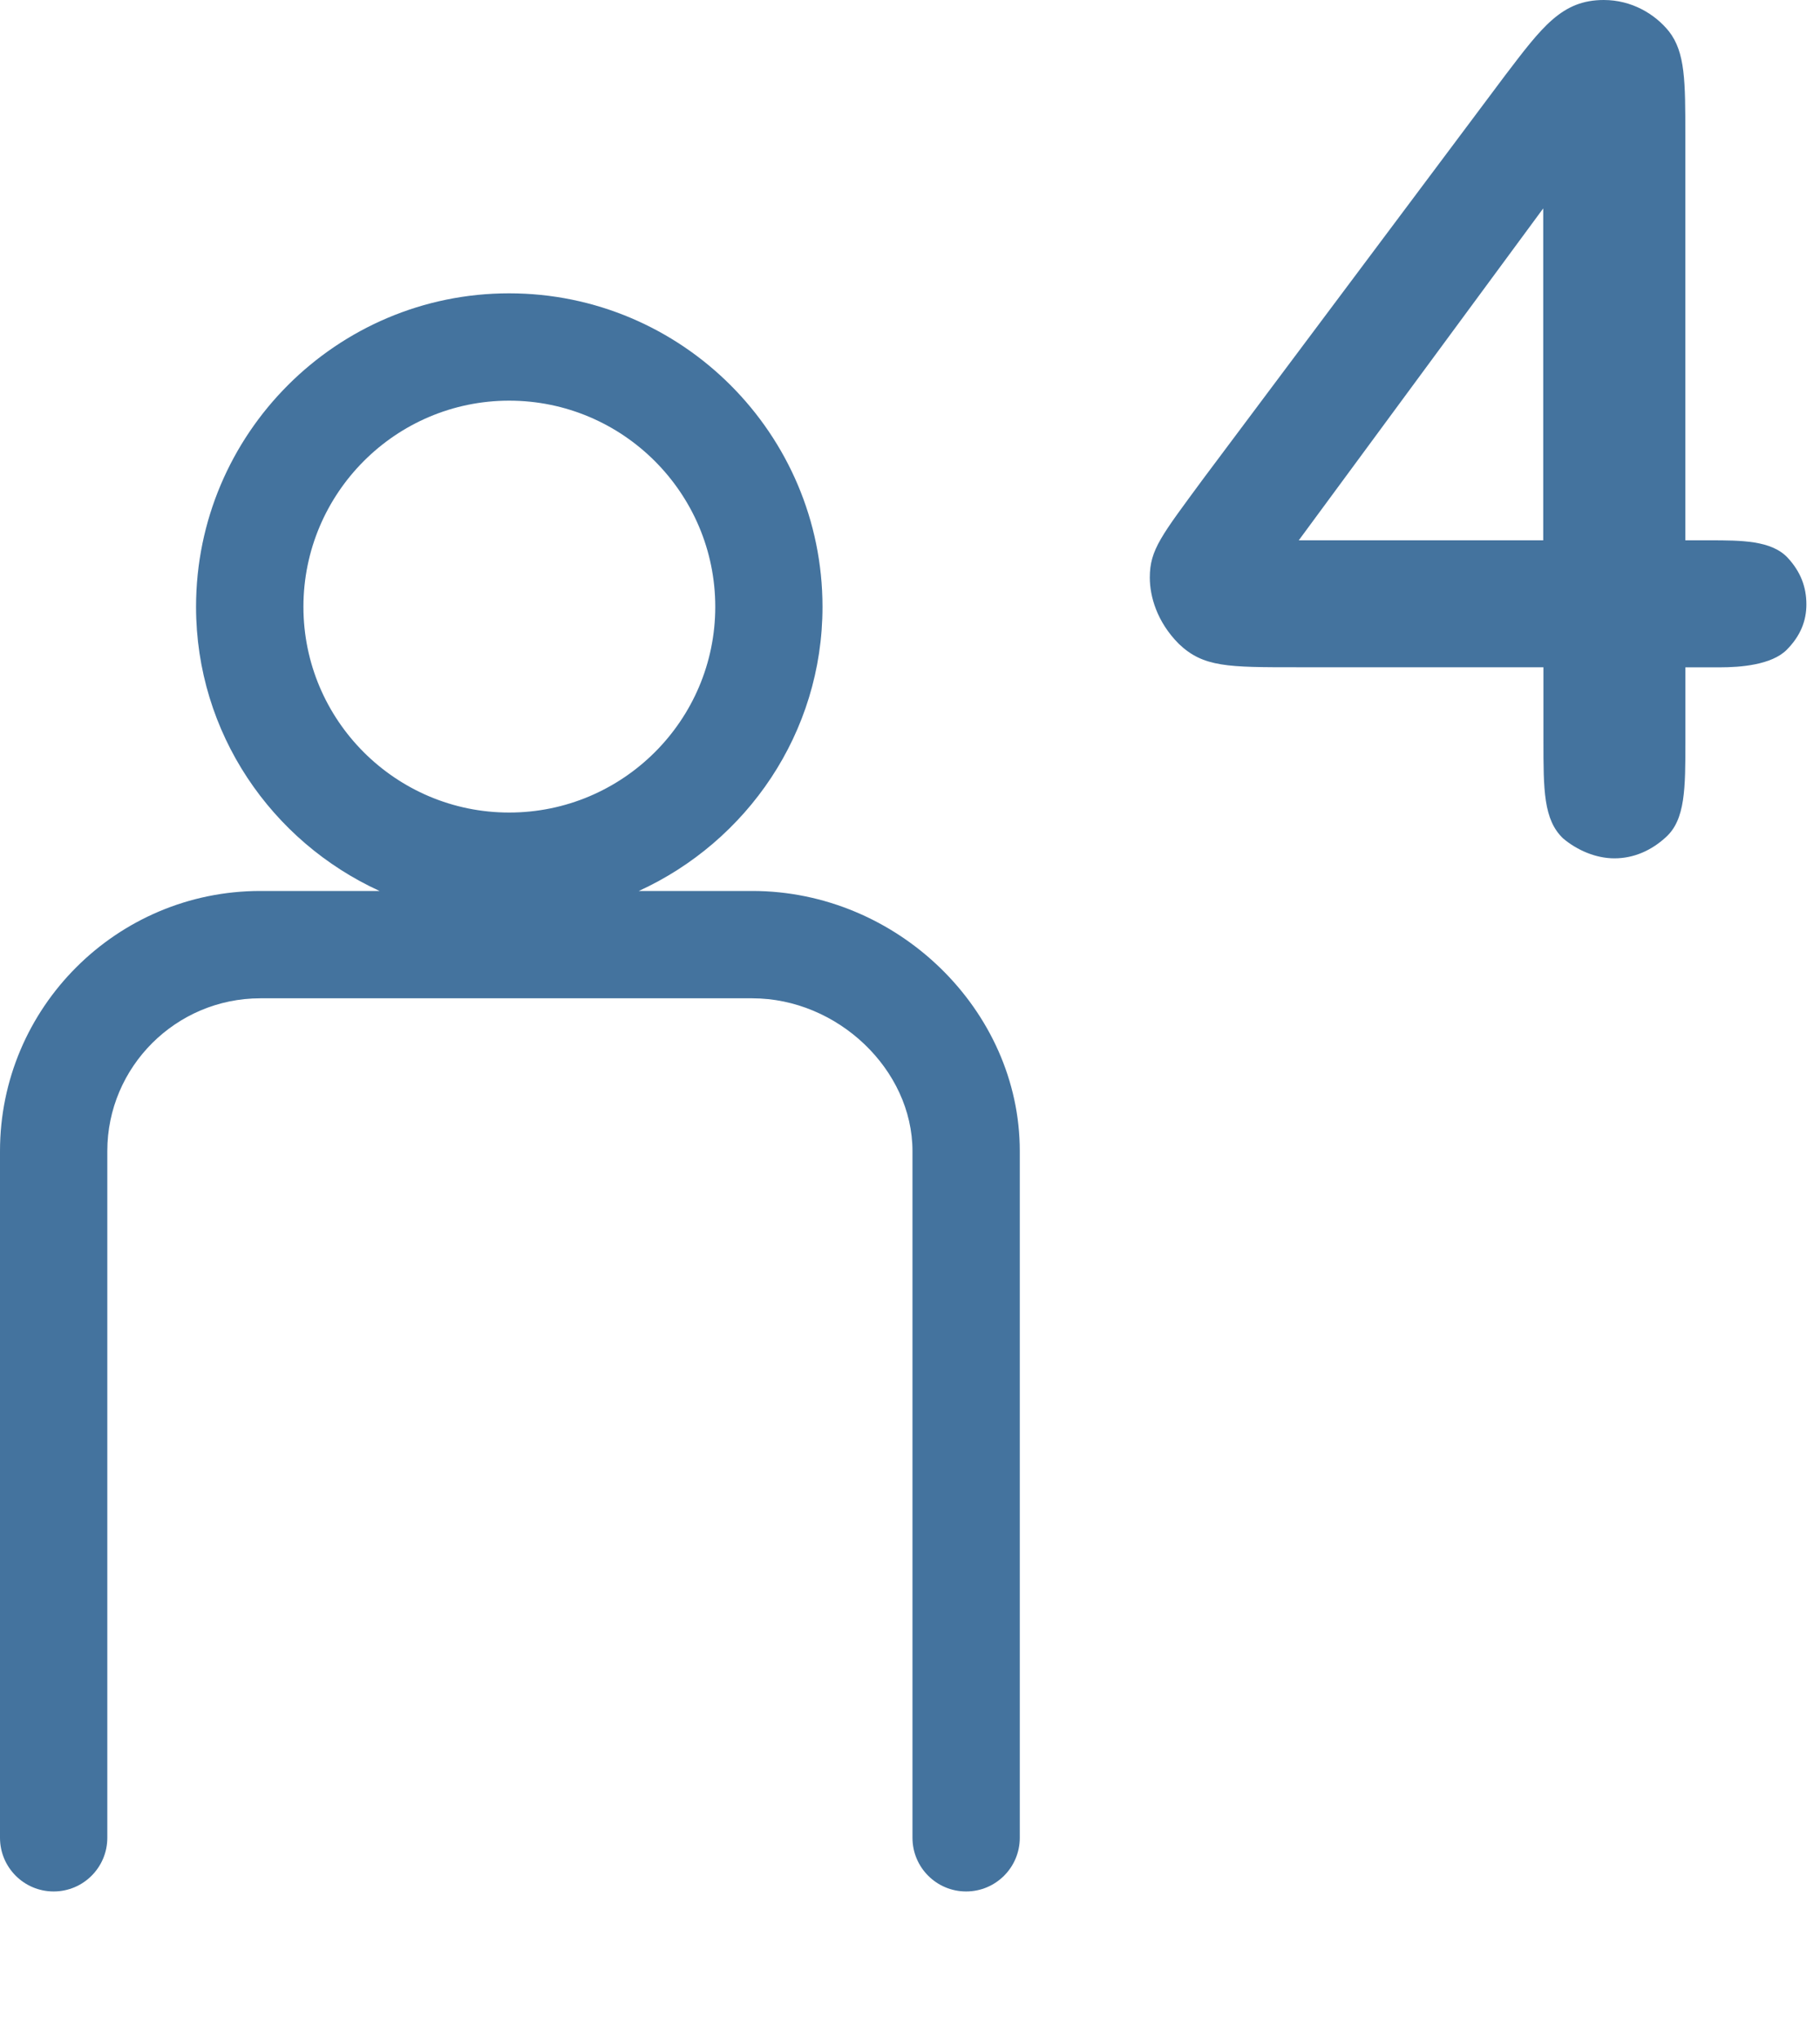 <svg id="feller-1693" xmlns="http://www.w3.org/2000/svg" x="0px" y="0px" width="25px" height="28px" xml:space="preserve"><path d="M10.334,12.235H8.775c1.484-0.679,2.523-2.168,2.523-3.902c0-2.374-1.931-4.305-4.305-4.305c-2.371,0-4.3,1.931-4.3,4.305  c0,1.734,1.038,3.224,2.521,3.902H3.576C1.604,12.235,0,13.837,0,15.807l0,9.43c0,0.407,0.33,0.737,0.737,0.737  s0.737-0.33,0.737-0.737l0-9.43c0-1.156,0.943-2.098,2.102-2.098h6.758c1.172,0,2.2,0.98,2.2,2.098v9.43  c0,0.407,0.33,0.737,0.737,0.737s0.737-0.33,0.737-0.737v-9.43C14.009,13.871,12.326,12.235,10.334,12.235z M4.168,8.333  c0-1.561,1.268-2.831,2.826-2.831c1.561,0,2.831,1.27,2.831,2.831c0,1.558-1.27,2.825-2.831,2.825  C5.436,11.158,4.168,9.891,4.168,8.333z M17.809,9.163c-0.943,0-1.279,0-1.615-0.32c-0.304-0.304-0.4-0.656-0.4-0.912c0-0.384,0.16-0.576,0.736-1.359l4.142-5.533  C21.183,0.368,21.454,0,22.03,0c0.384,0,0.703,0.192,0.896,0.432c0.224,0.288,0.224,0.688,0.224,1.423V7.42h0.336  c0.432,0,0.848,0,1.071,0.24c0.176,0.191,0.256,0.399,0.256,0.64c0,0.224-0.08,0.432-0.271,0.624c-0.208,0.208-0.64,0.24-0.912,0.24  h-0.479v1.007c0,0.656,0,1.087-0.271,1.328c-0.192,0.176-0.433,0.288-0.704,0.288c-0.256,0-0.512-0.112-0.703-0.272  c-0.272-0.256-0.272-0.671-0.272-1.343V9.163H17.809z M21.198,7.42V2.862L17.84,7.42H21.198z" style="fill: #44739e"></path></svg>